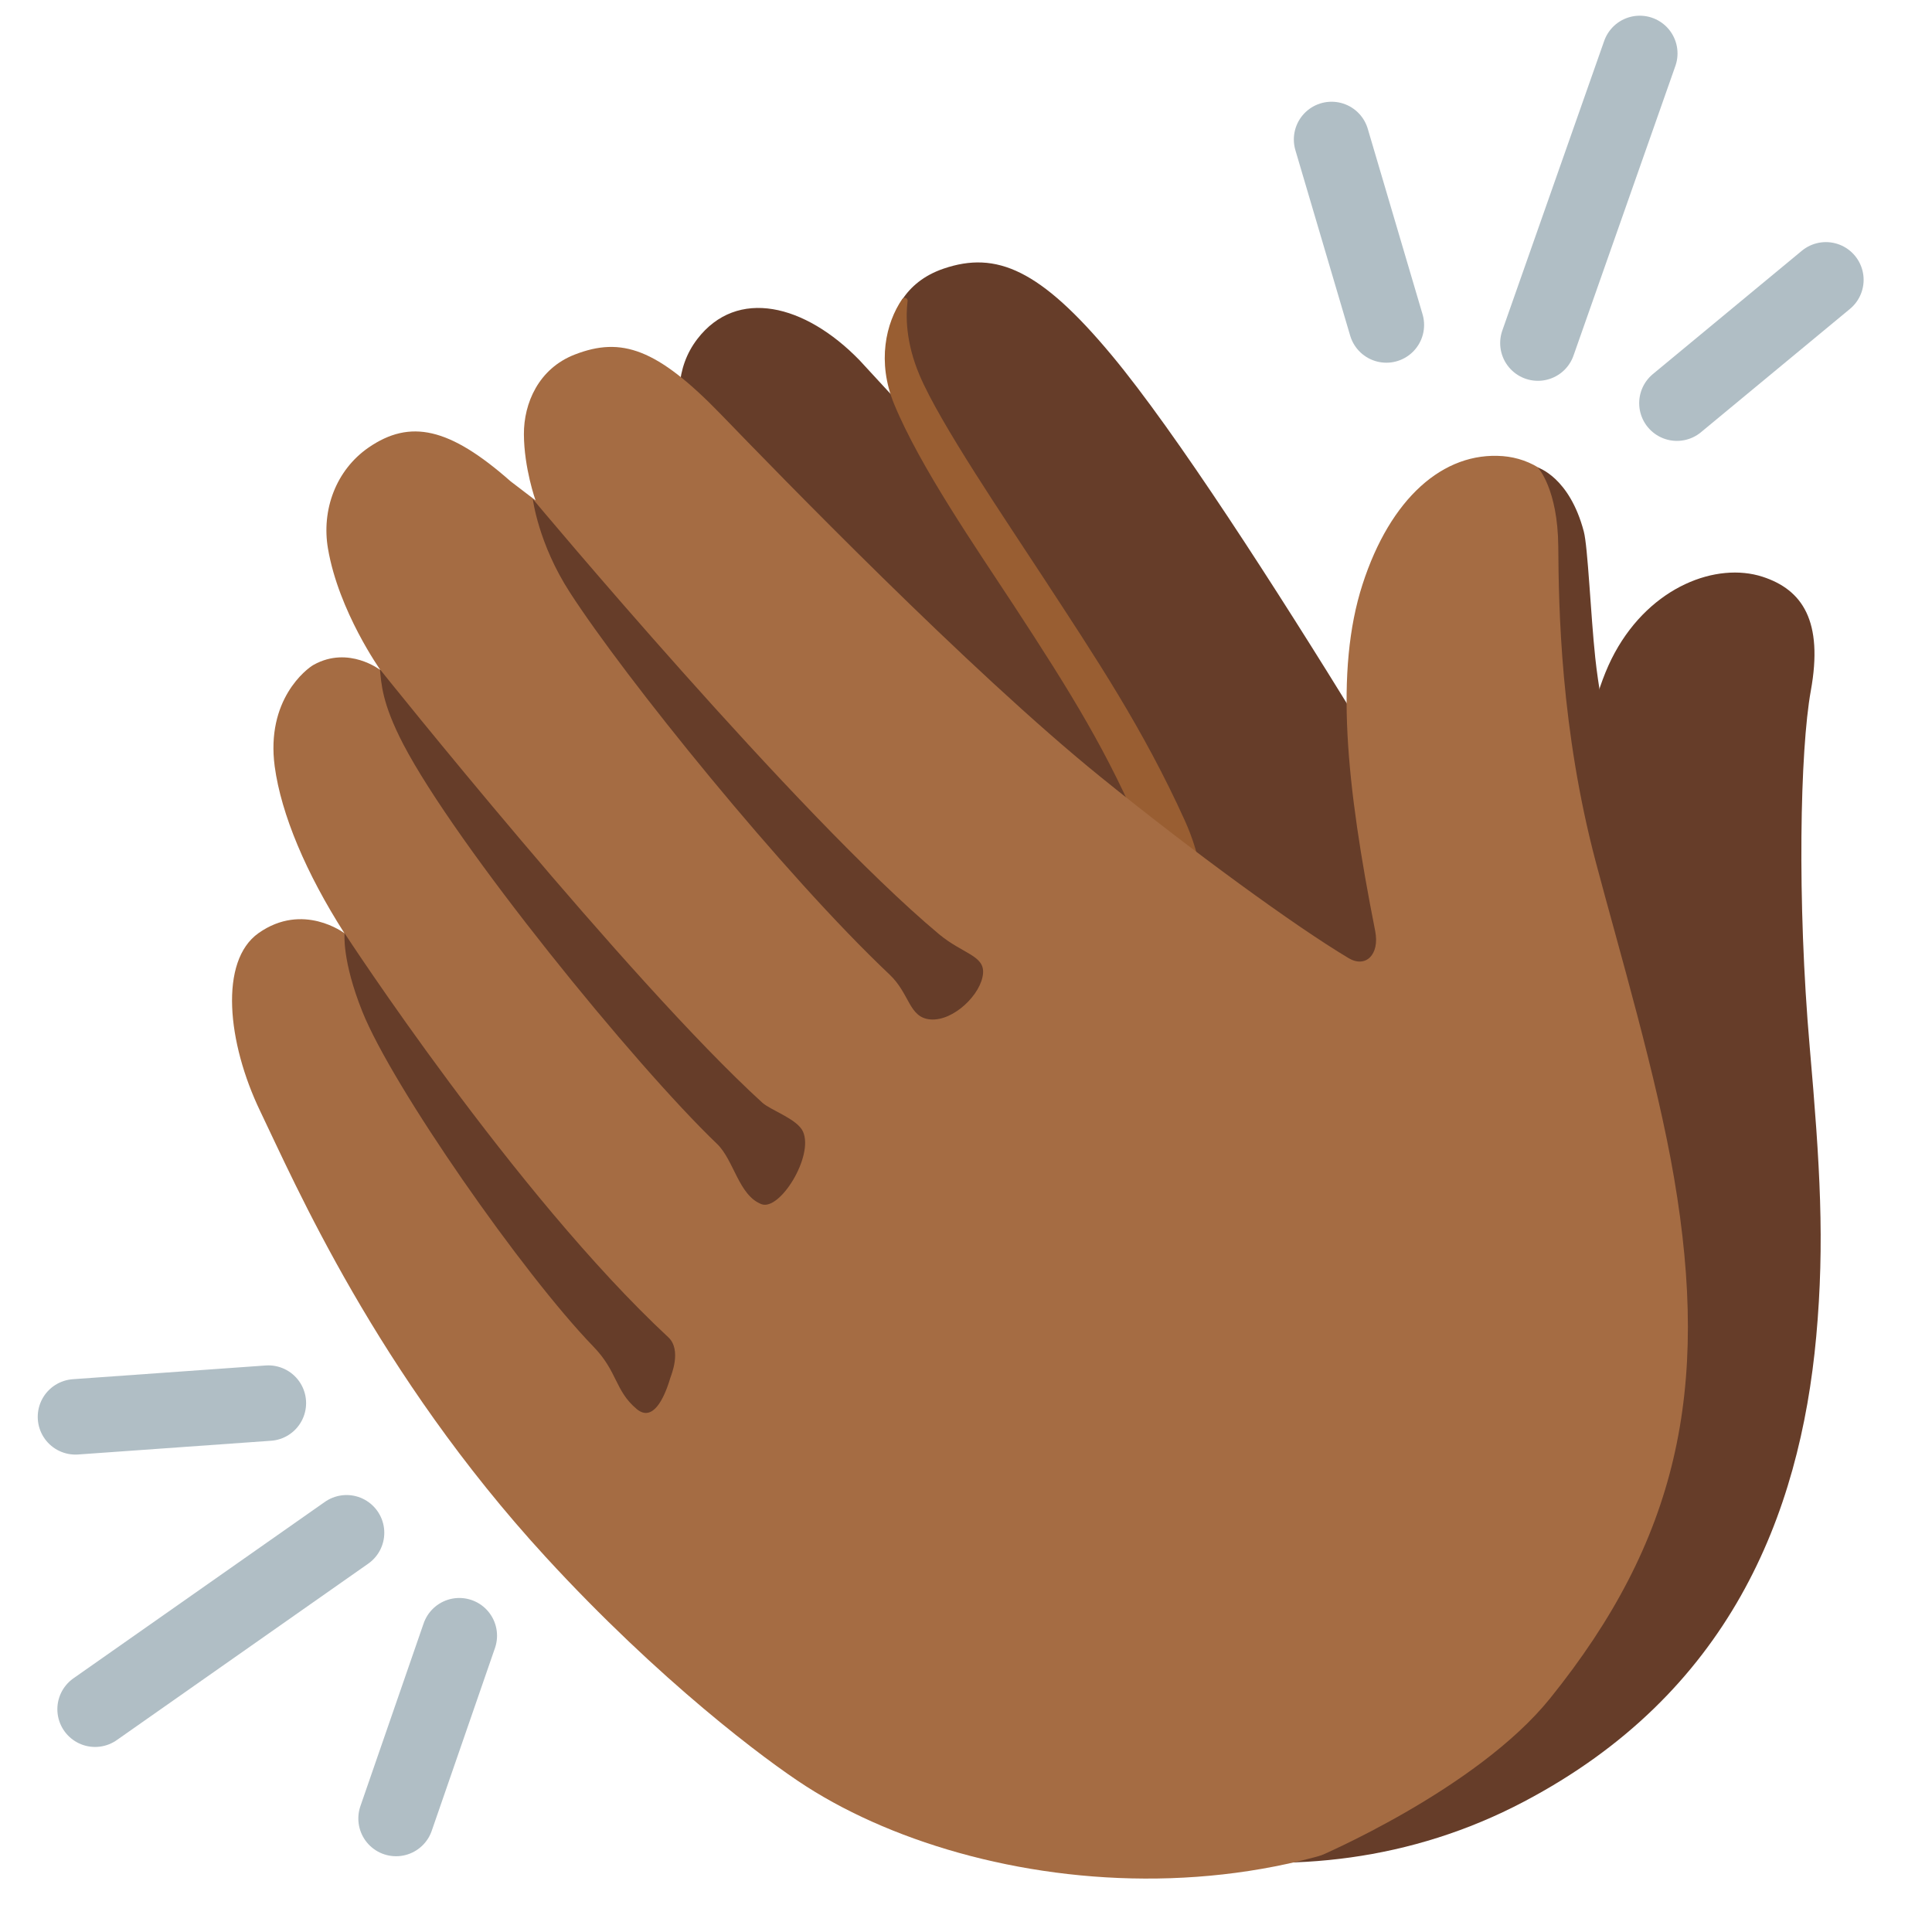 <svg enable-background="new 0 0 128 128" viewBox="0 0 128 128" xmlns="http://www.w3.org/2000/svg"><path d="m48.19 35.19c-1.75-3.15-4.94-8.89-1.99-12.73 2.63-3.42 7.13-2.32 10.75 1.41l2.12 2.3s-1.79-6.58 3.44-8.37c3.51-1.2 6.42.07 11.13 5.72 8.49 10.18 26.5 41.25 26.5 41.25.84 1.38 1.67 2.63 2.28 2.42.49-.17 1.82-5.06 1.82-5.06-.1-6.74.39-14.57 2.74-18.88 2.41-4.42 6.76-6.02 9.79-5.04 2.65.86 4.04 2.94 3.2 7.56-.71 3.92-.92 13.89-.07 23.62.68 7.81 1 12.89.43 19.16-1.09 11.91-5.8 23.67-19.36 30.81-7.49 3.95-15.52 4.74-22.99 3.54-.01.01-29.11-86.49-29.79-87.71z" fill="#663d29"/><path d="m78.51 54.39c-2.77-6.12-5.93-10.83-9.41-16.16-2.48-3.8-6.83-10.18-8.18-13.38-.93-2.2-.91-3.96-.79-4.9.03-.2-.23-.3-.35-.14-1.1 1.59-1.68 4.17-.55 6.94 1.73 4.2 5.45 9.56 7.97 13.41 3.68 5.63 6.25 9.73 8.6 15.39l3.84 2.9c.01.01-.1-1.77-1.13-4.06z" fill="#995e32"/><path d="m53.41 118.35c-2.68-1.72-9.71-6.98-17.26-15.2-11.2-12.2-16.63-24.8-18.91-29.53-2.19-4.55-2.73-9.95-.11-11.8 2.95-2.08 5.69.01 5.69.01-2.54-3.97-4.19-7.88-4.62-11.05-.59-4.42 2.1-6.47 2.59-6.74 2.32-1.28 4.42.36 4.42.36s-2.77-3.89-3.48-8.05c-.44-2.56.52-5.2 2.69-6.7 2.75-1.89 5.35-1.34 9.41 2.24l1.65 1.26s-.76-2.13-.77-4.38c-.01-2.05.97-4.35 3.37-5.28 3.09-1.2 5.45-.41 9.69 3.97 3.8 3.93 16.43 16.96 25.13 24 6.13 4.97 12.93 9.92 16.45 12.02 1.12.67 2.07-.22 1.76-1.8-1.93-9.75-2.68-17.27-.84-22.96 1.84-5.7 5.35-8.81 9.3-8.5 1.86.15 3.71 1.26 4.51 3.42.71 1.94.73 5.17.82 7.22.32 7.93 6.86 30.69 8.2 36.95 2.56 11.88 1.56 24.72-9.43 35.76-14.73 14.84-38.15 12.54-50.26 4.78z" fill="#a56c43"/><path d="m44.41 91.29c-.41 1.39-1.17 2.95-2.23 2.06-1.45-1.22-1.25-2.47-2.87-4.14-4.66-4.81-13.31-17.22-15.3-22.18-1.37-3.42-1.18-5.2-1.18-5.2s11.27 17.3 21.45 26.77c.9.84.18 2.53.13 2.69z" fill="#663d29"/><path d="m50.45 79.78c-1.51-.58-1.82-2.91-2.94-3.99-5.49-5.26-17.28-19.76-20.79-26.48-1.43-2.75-1.45-4.03-1.55-4.97 0 0 16.52 20.68 25.33 28.71.56.51 2.32 1.08 2.7 1.92.73 1.62-1.53 5.27-2.75 4.81z" fill="#663d29"/><path d="m62.21 61.89c-9.38-7.84-26.91-28.83-26.91-28.83s.36 2.95 2.45 6.18c3.63 5.63 14.16 18.69 21.19 25.33 1.35 1.28 1.27 2.85 2.7 2.97 1.53.13 3.39-1.68 3.49-3.06.09-1.18-1.36-1.29-2.92-2.59z" fill="#663d29"/><g style="fill:none;stroke:#b0bec5;stroke-width:5;stroke-linecap:round;stroke-linejoin:round;stroke-miterlimit:10"><path d="m5 93.87 12.78-.91"/><path d="m30.43 108.37-4.19 12.11"/><path d="m6.3 113.24 16.66-11.69"/><path d="m120.97 18.54-9.87 8.17"/><path d="m91.85 21.53-3.63-12.29"/><path d="m108.64 3.54-6.75 19.19"/></g><path d="m108.43 57.21c-1.18-4.81-2.36-10.07-2.74-13.63-.3-2.81-.49-7.37-.76-8.37-.95-3.6-3.04-4.23-3.04-4.23s1.32 1.39 1.35 5.24c.03 4.08.15 12.07 2.49 20.91 1.54 5.82 4.04 14.2 5.18 20.9 2.41 14.11.21 24.04-8.22 34.5-4.89 6.06-15.46 10.53-15.46 10.53s8.69-.55 16.28-7.85c10.08-9.7 13.73-22.28 10.49-37.36-1.1-5.11-5.19-19.08-5.57-20.64z" fill="#663d29"/></svg>